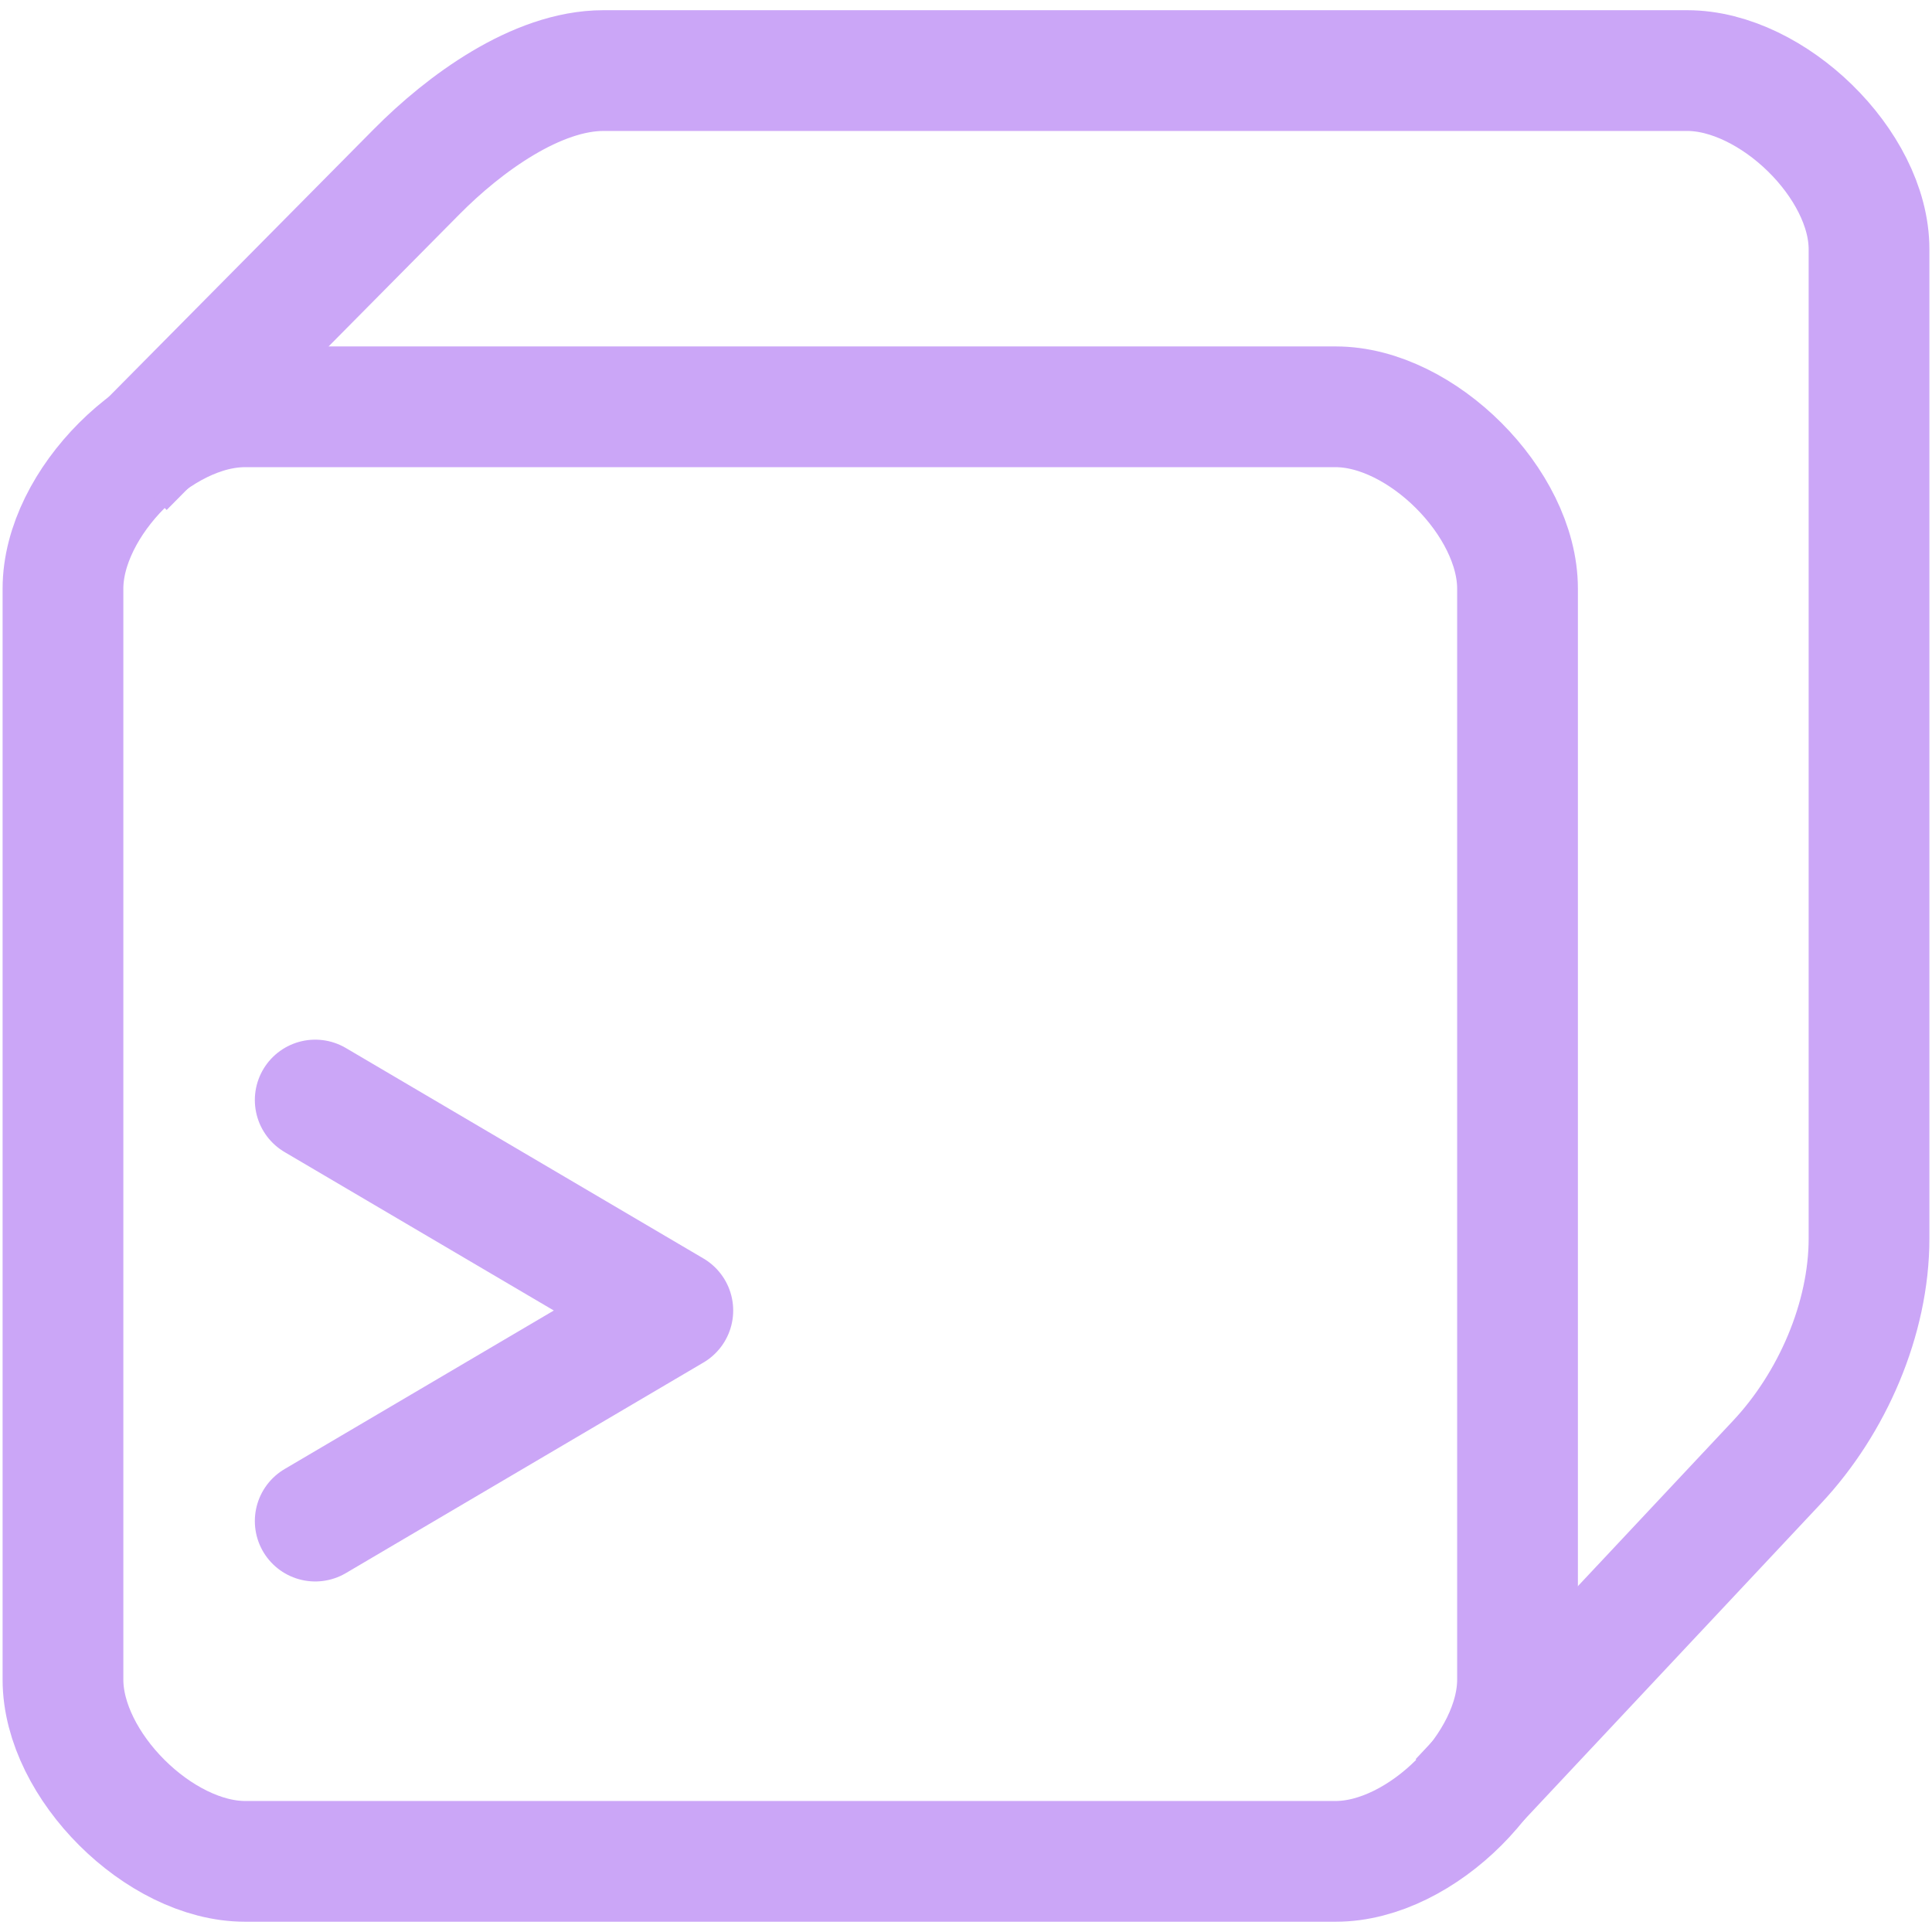 <svg xmlns="http://www.w3.org/2000/svg" width="32" height="32">
<style>:root {--ctp-rosewater: #f5e0dc;--ctp-flamingo: #f2cdcd;--ctp-pink: #f5c2e7;--ctp-mauve: #cba6f7;--ctp-red: #f38ba8;--ctp-maroon: #eba0ac;--ctp-peach: #fab387;--ctp-yellow: #f9e2af;--ctp-green: #a6e3a1;--ctp-teal: #94e2d5;--ctp-sky: #89dceb;--ctp-sapphire: #74c7ec;--ctp-blue: #89b4fa;--ctp-lavender: #b4befe;--ctp-text: #cdd6f4;--ctp-overlay1: #7f849c;}</style>
    <path fill="none" stroke="#cba6f7" stroke-width="2" d="M4.06 30.83c-1.42 0-3.017-1.59-3.017-3.01V9.75c0-1.42 1.591-3.012 3.011-3.012h18.07c1.419 0 3.011 1.592 3.011 3.012v18.07c0 1.419-1.592 3.01-3.011 3.01z"/>
    <path fill="none" stroke="#cba6f7" stroke-width="2" d="m2.05 7.743 4.857-4.905c.78-.787 1.98-1.669 3.088-1.669h17.951c1.407 0 3.011 1.552 3.011 2.959v16.385c0 1.33-.61 2.73-1.522 3.702l-5.258 5.606"/>
    <path fill="none" stroke="#cba6f7" stroke-linecap="round" stroke-linejoin="round" stroke-width="2" d="m5.221 18.22 5.923 3.486-5.923 3.488" paint-order="fill markers stroke"/>
</svg>

